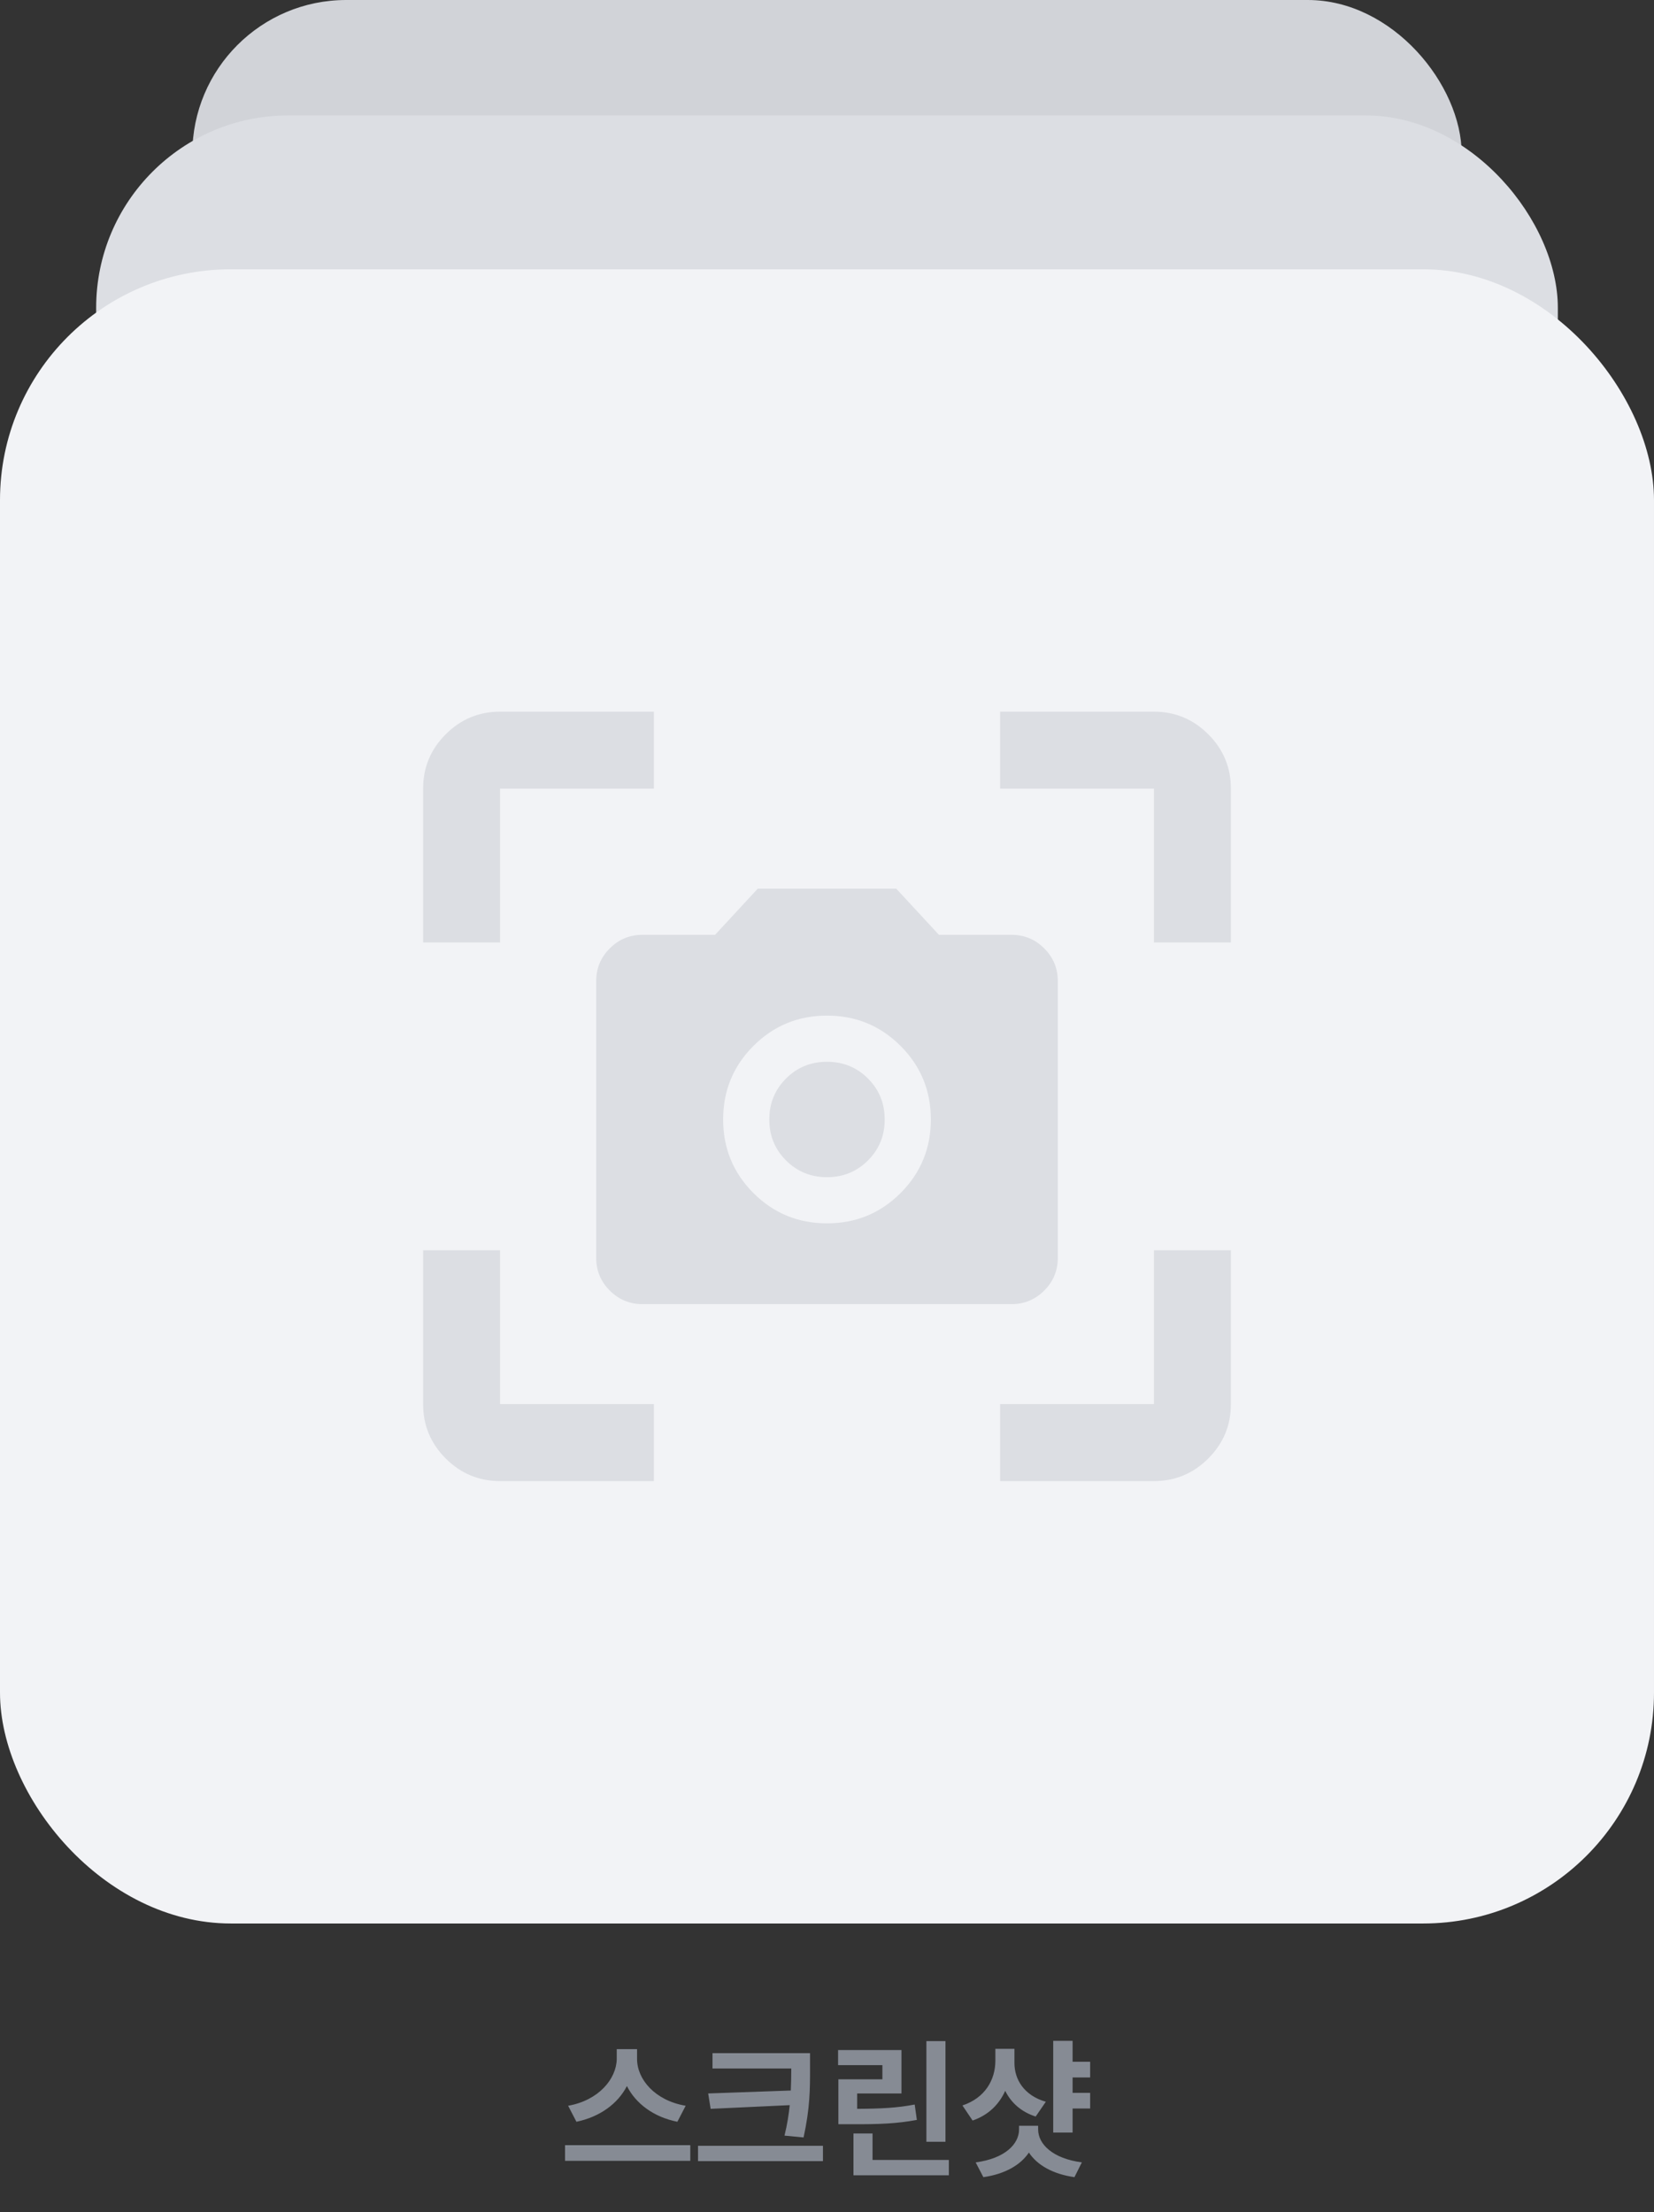 <svg width="172" height="230" viewBox="0 0 172 230" fill="none" xmlns="http://www.w3.org/2000/svg">
<rect x="0" y="0" width="172" height="230" fill="#333333" stroke="none"/>
<rect x="20" width="132" height="132" rx="16" fill="#D1D3D8"/>
<rect x="10" y="12" width="152" height="152" rx="20" fill="#DCDEE3"/>
<rect y="28" width="172" height="172" rx="24" fill="#F2F3F6"/>
<mask id="mask0_2859_12821" style="mask-type:alpha" maskUnits="userSpaceOnUse" x="38" y="66" width="96" height="96">
<rect x="38" y="66" width="96" height="96" fill="#D9D9D9"/>
</mask>
<g mask="url(#mask0_2859_12821)">
<path d="M86 127.201C89 127.201 91.55 126.151 93.65 124.051C95.75 121.951 96.8 119.401 96.8 116.401C96.8 113.401 95.75 110.851 93.65 108.751C91.55 106.651 89 105.601 86 105.601C83 105.601 80.45 106.651 78.35 108.751C76.25 110.851 75.2 113.401 75.2 116.401C75.2 119.401 76.25 121.951 78.35 124.051C80.45 126.151 83 127.201 86 127.201ZM86 122.401C84.32 122.401 82.9 121.821 81.74 120.661C80.58 119.501 80 118.081 80 116.401C80 114.721 80.58 113.301 81.74 112.141C82.9 110.981 84.32 110.401 86 110.401C87.68 110.401 89.1 110.981 90.26 112.141C91.42 113.301 92 114.721 92 116.401C92 118.081 91.42 119.501 90.26 120.661C89.1 121.821 87.68 122.401 86 122.401ZM66.8 135.601C65.48 135.601 64.35 135.131 63.41 134.191C62.47 133.251 62 132.121 62 130.801V102.001C62 100.681 62.47 99.551 63.41 98.611C64.35 97.671 65.48 97.201 66.8 97.201H74.36L78.8 92.401H93.2L97.64 97.201H105.2C106.52 97.201 107.65 97.671 108.59 98.611C109.53 99.551 110 100.681 110 102.001V130.801C110 132.121 109.53 133.251 108.59 134.191C107.65 135.131 106.52 135.601 105.2 135.601H66.8Z" fill="#DCDEE3"/>
<path d="M52 154C49.8 154 47.917 153.216 46.35 151.65C44.783 150.083 44 148.2 44 146V130H52V146H68V154H52ZM44 97.999V81.999C44 79.799 44.783 77.916 46.35 76.35C47.917 74.783 49.8 73.999 52 73.999H68V81.999H52V97.999H44ZM104 154V146H120V130H128V146C128 148.2 127.217 150.083 125.65 151.65C124.083 153.216 122.2 154 120 154H104ZM120 97.999V81.999H104V73.999H120C122.2 73.999 124.083 74.783 125.65 76.35C127.217 77.916 128 79.799 128 81.999V97.999H120Z" fill="#DCDEE3"/>
</g>
<path d="M66.248 214.088C66.248 216.184 68.088 218.408 71.304 218.952L70.44 220.616C67.96 220.12 66.12 218.728 65.192 216.904C64.264 218.712 62.408 220.104 59.944 220.616L59.08 218.952C62.264 218.392 64.104 216.152 64.136 214.088V213.064H66.248V214.088ZM58.76 224.68V223.048H71.784V224.68H58.76ZM84.236 213.48V215.144C84.236 217.192 84.236 219.16 83.564 222.248L81.58 222.056C81.868 220.888 82.028 219.848 82.124 218.888L73.9 219.272L73.644 217.672L82.236 217.368C82.268 216.6 82.284 215.864 82.284 215.144V215.08H74.092V213.48H84.236ZM72.588 224.712V223.112H85.58V224.712H72.588ZM98.32 212.232V222.696H96.336V212.232H98.32ZM87.152 214.728V213.16H93.744V217.672H89.136V219.272C91.664 219.256 93.28 219.176 95.12 218.824L95.344 220.424C93.28 220.808 91.44 220.888 88.432 220.872H87.184V216.2H91.76V214.728H87.152ZM88.752 226.184V221.832H90.736V224.584H98.672V226.184H88.752ZM113.364 214.376V216.008H111.54V217.608H113.364V219.24H111.54V221.736H109.524V212.2H111.54V214.376H113.364ZM100.084 218.92C102.452 218.136 103.492 216.248 103.508 214.312V213.032H105.492V214.504C105.492 216.216 106.484 217.88 108.756 218.536L107.7 220.072C106.196 219.592 105.14 218.632 104.532 217.4C103.892 218.824 102.772 219.928 101.14 220.488L100.084 218.92ZM101.46 224.84C104.5 224.44 105.972 222.936 105.972 221.416V221.032H107.956V221.416C107.956 222.936 109.46 224.44 112.5 224.84L111.732 226.376C109.476 226.056 107.844 225.112 106.996 223.816C106.132 225.112 104.5 226.056 102.26 226.376L101.46 224.84Z" fill="#868B94"/>
</svg>
